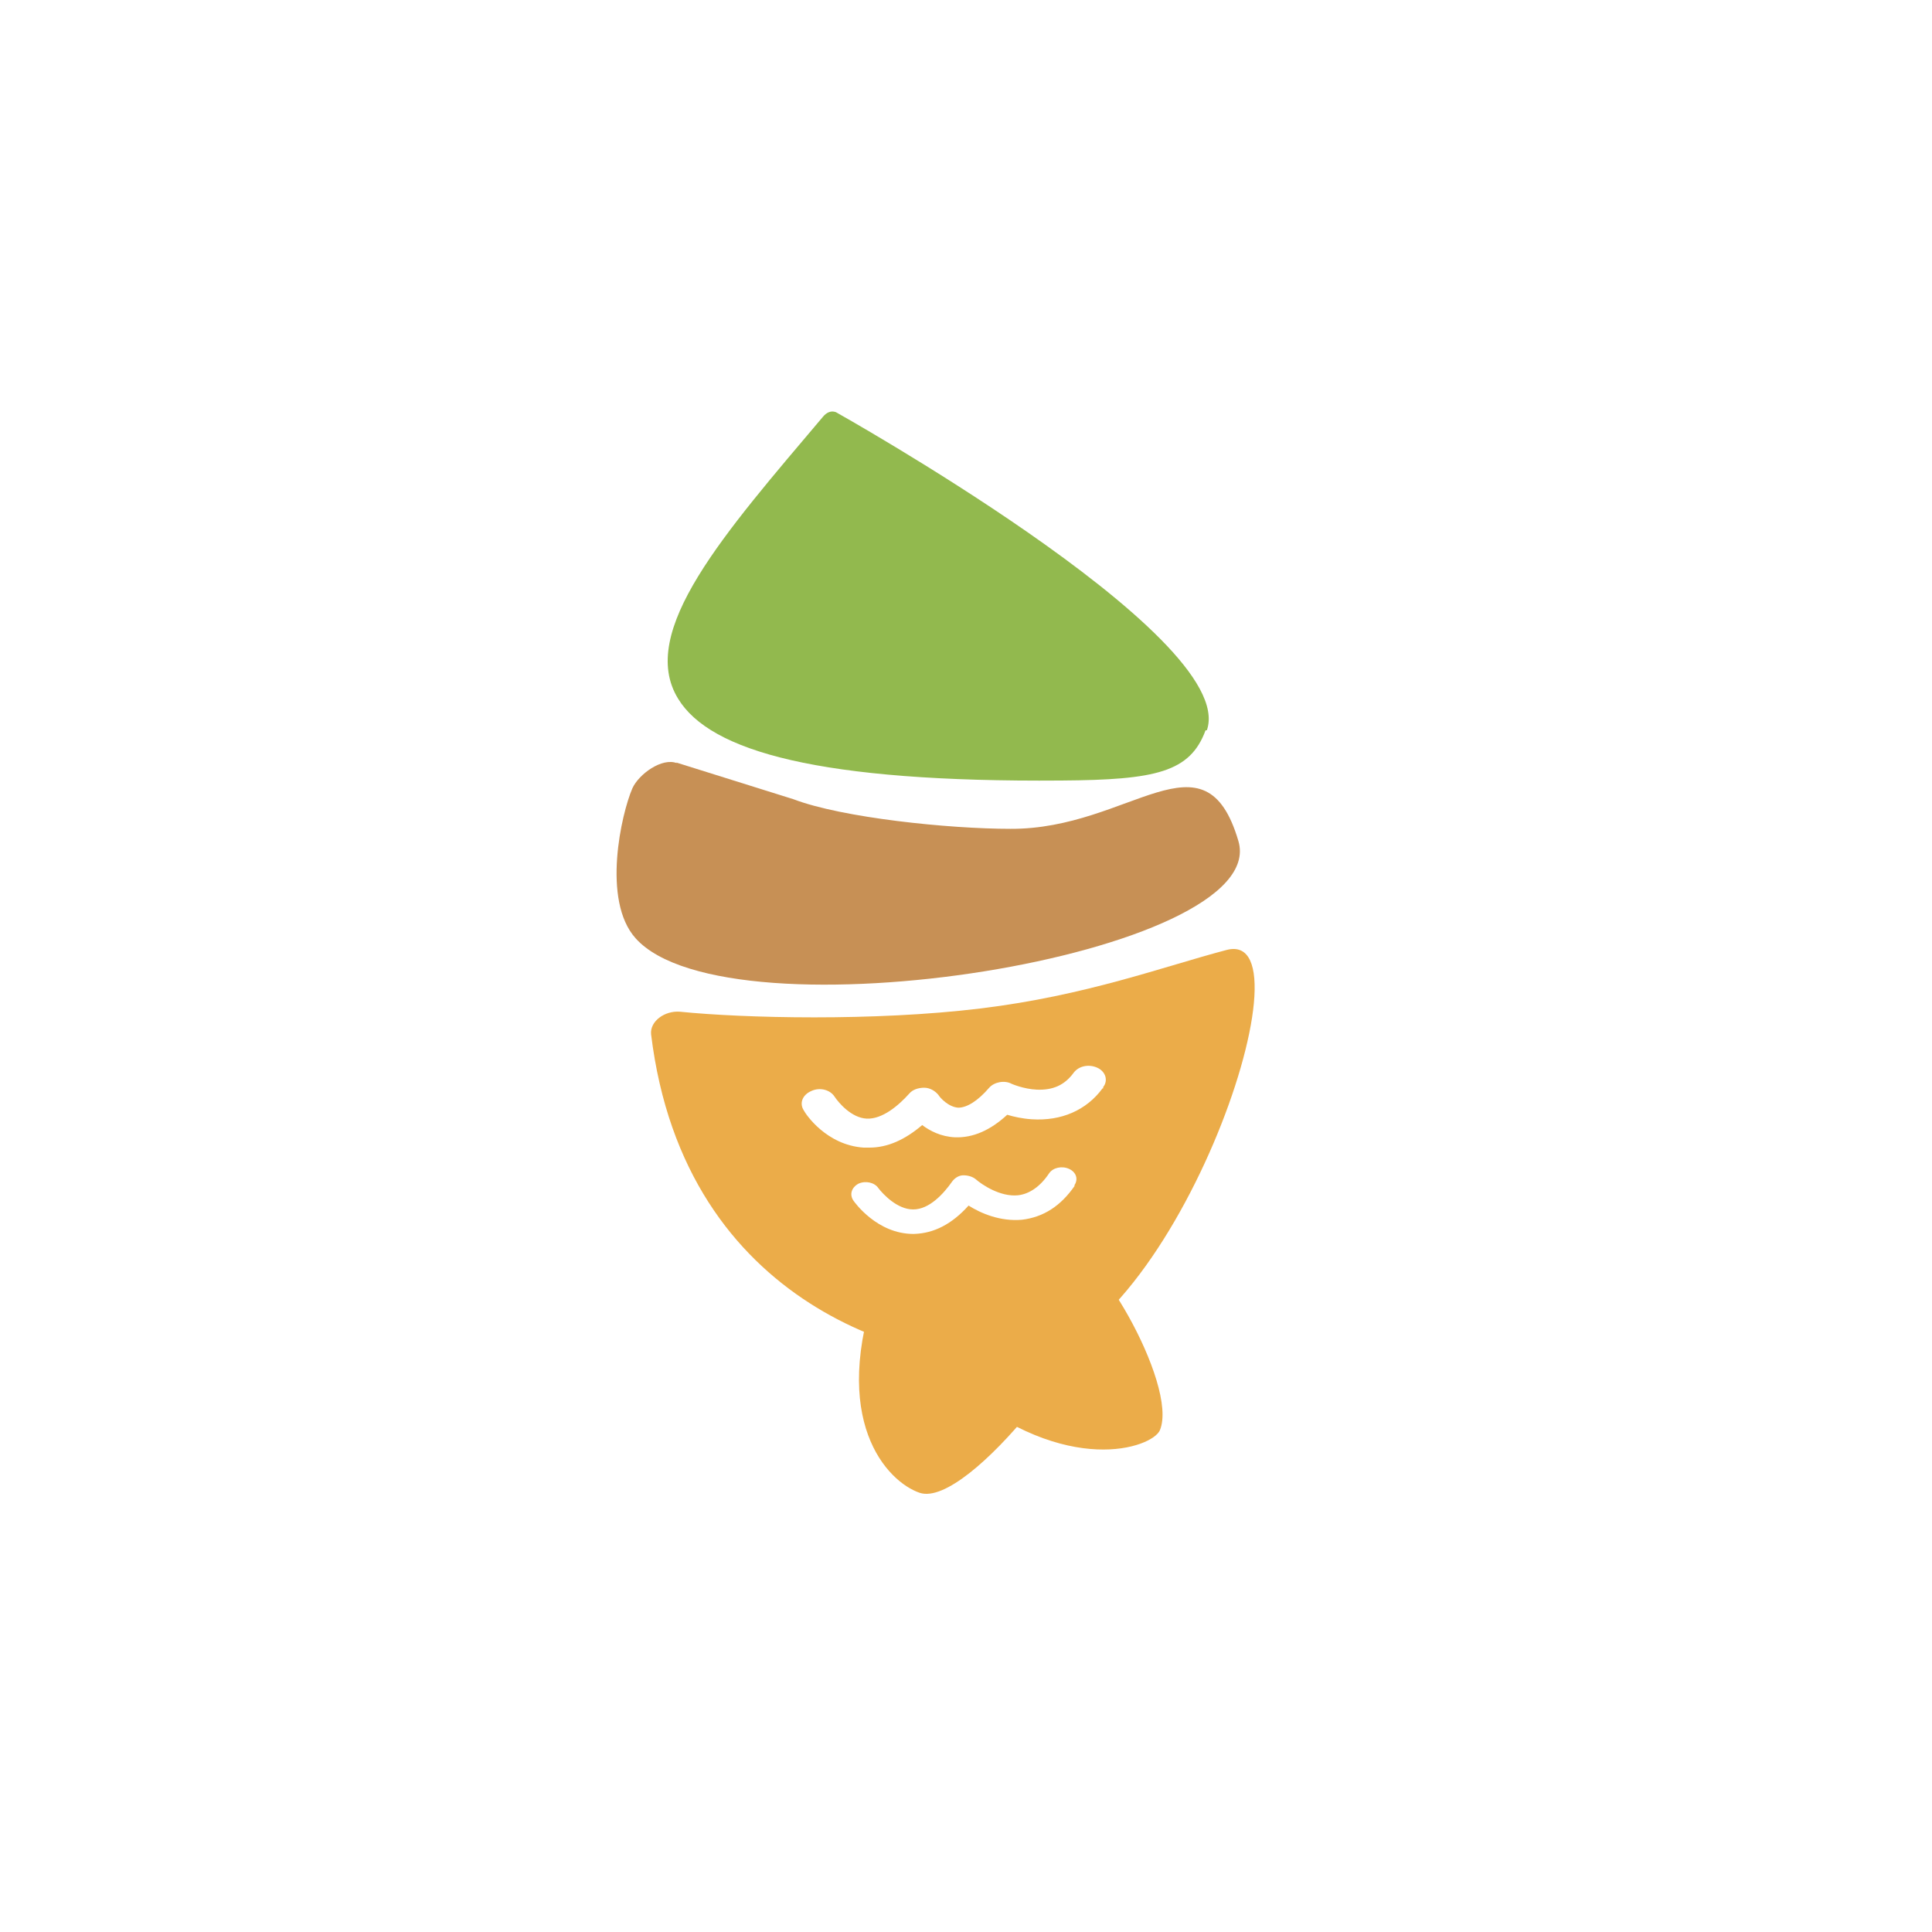 <?xml version="1.0" encoding="UTF-8"?>
<svg id="Layer_1" xmlns="http://www.w3.org/2000/svg" version="1.1" viewBox="0 0 300 300">
  <!-- Generator: Adobe Illustrator 29.5.0, SVG Export Plug-In . SVG Version: 2.1.0 Build 137)  -->
  <defs>
    <style>
      .st0 {
        fill: #ebac49;
      }

      .st1 {
        fill: #c79055;
      }

      .st2 {
        fill: #92b94e;
      }
    </style>
  </defs>
  <g id="Layer_11">
    <g>
      <path class="st0" d="M190.5,147.5c-9.9,2.6-21.8,7.1-38.3,9.1s-36.7,1.5-46.6.5c-2.4-.2-4.7,1.5-4.5,3.5,5.2,42.7,41.5,51.7,56.8,50.8,23.8-1.4,46.7-67.5,32.6-63.9ZM166.9,184.1c-2.2,3.2-4.9,4.9-8.2,5.3-3.4.3-6.4-1-8.3-2.2-2.6,2.9-5.4,4.3-8.4,4.4s-.1,0-.2,0c-5.6,0-9.1-4.9-9.3-5.2-.6-.9-.3-2,.8-2.6,1.1-.5,2.5-.2,3.1.7.7.9,2.9,3.3,5.4,3.3s4.7-2.4,6.1-4.4c.4-.5,1-.9,1.7-.9s1.4.2,1.9.6c.9.8,3.8,2.8,6.6,2.5,1.7-.2,3.4-1.3,4.8-3.4.6-.9,2-1.2,3.1-.7s1.5,1.6.8,2.6h0ZM171.2,169c-2.5,3.4-6.4,5.1-11,4.8-1.5-.1-2.8-.4-3.8-.7-2.6,2.4-5.3,3.6-8.1,3.5-2.2-.1-3.9-1-5.1-1.9-2.7,2.3-5.4,3.5-8.2,3.5s-.6,0-.9,0c-5.8-.4-9-5.2-9.3-5.8-.7-1.1-.2-2.4,1.2-3,1.3-.6,2.9-.2,3.6.9.6.9,2.6,3.3,5,3.4,2.4.1,4.9-2,6.6-3.9.5-.6,1.4-.9,2.3-.9s1.7.5,2.2,1.1c.3.5,1.6,1.9,3.1,2,1.3,0,3-1,4.8-3.1.8-.9,2.4-1.2,3.5-.6,0,0,1.8.8,3.9.9,2.5.1,4.3-.7,5.7-2.6.8-1.1,2.4-1.4,3.7-.8,1.3.6,1.7,2,.9,3v.2h0Z"/>
      <path class="st0" d="M136.5,198.8c.4-1,1.5-1.5,2.1-1.1,2.9,1.8,9,4.9,14.6,6.2s10.3.7,13.9.9c5.2.2-16.6,29.6-24.3,27-5-1.7-14.2-11.2-6.4-33h0Z"/>
      <path class="st0" d="M148.7,215.5c-.8-.7-.9-1.8-.2-2.3,2.6-1.8,7.3-6.1,10.4-10.4,3-4.4-2.6-3.7,6.1-9,4.1-2.5,18.1,21.2,15.1,28.3-1.2,2.7-14.4,7.4-31.3-6.6h-.1Z"/>
    </g>
    <path class="st2" d="M187.2,113.4c-2.4,6.5-7.7,7.7-22.4,7.8-37.5.3-54.5-4.5-59.5-12.7-6.4-10.4,7.2-25.7,22.5-43.8.5-.6,1.2-1,2-.7,0,0,15,8.4,29.7,18.6,15.4,10.7,30.5,23.4,27.9,30.8,0,0-.2,0-.2,0Z"/>
    <path class="st1" d="M105.1,118.5c-2.3-.9-5.9,1.7-6.9,3.9-1.7,3.9-4.8,17.4.5,23.3,14.4,16.1,98.8,2.6,93.6-15.1s-16.8-1.8-35.4-1.9c-9.5,0-26.1-1.7-33.7-4.6l-18.2-5.7h0Z"/>
  </g>
</svg>